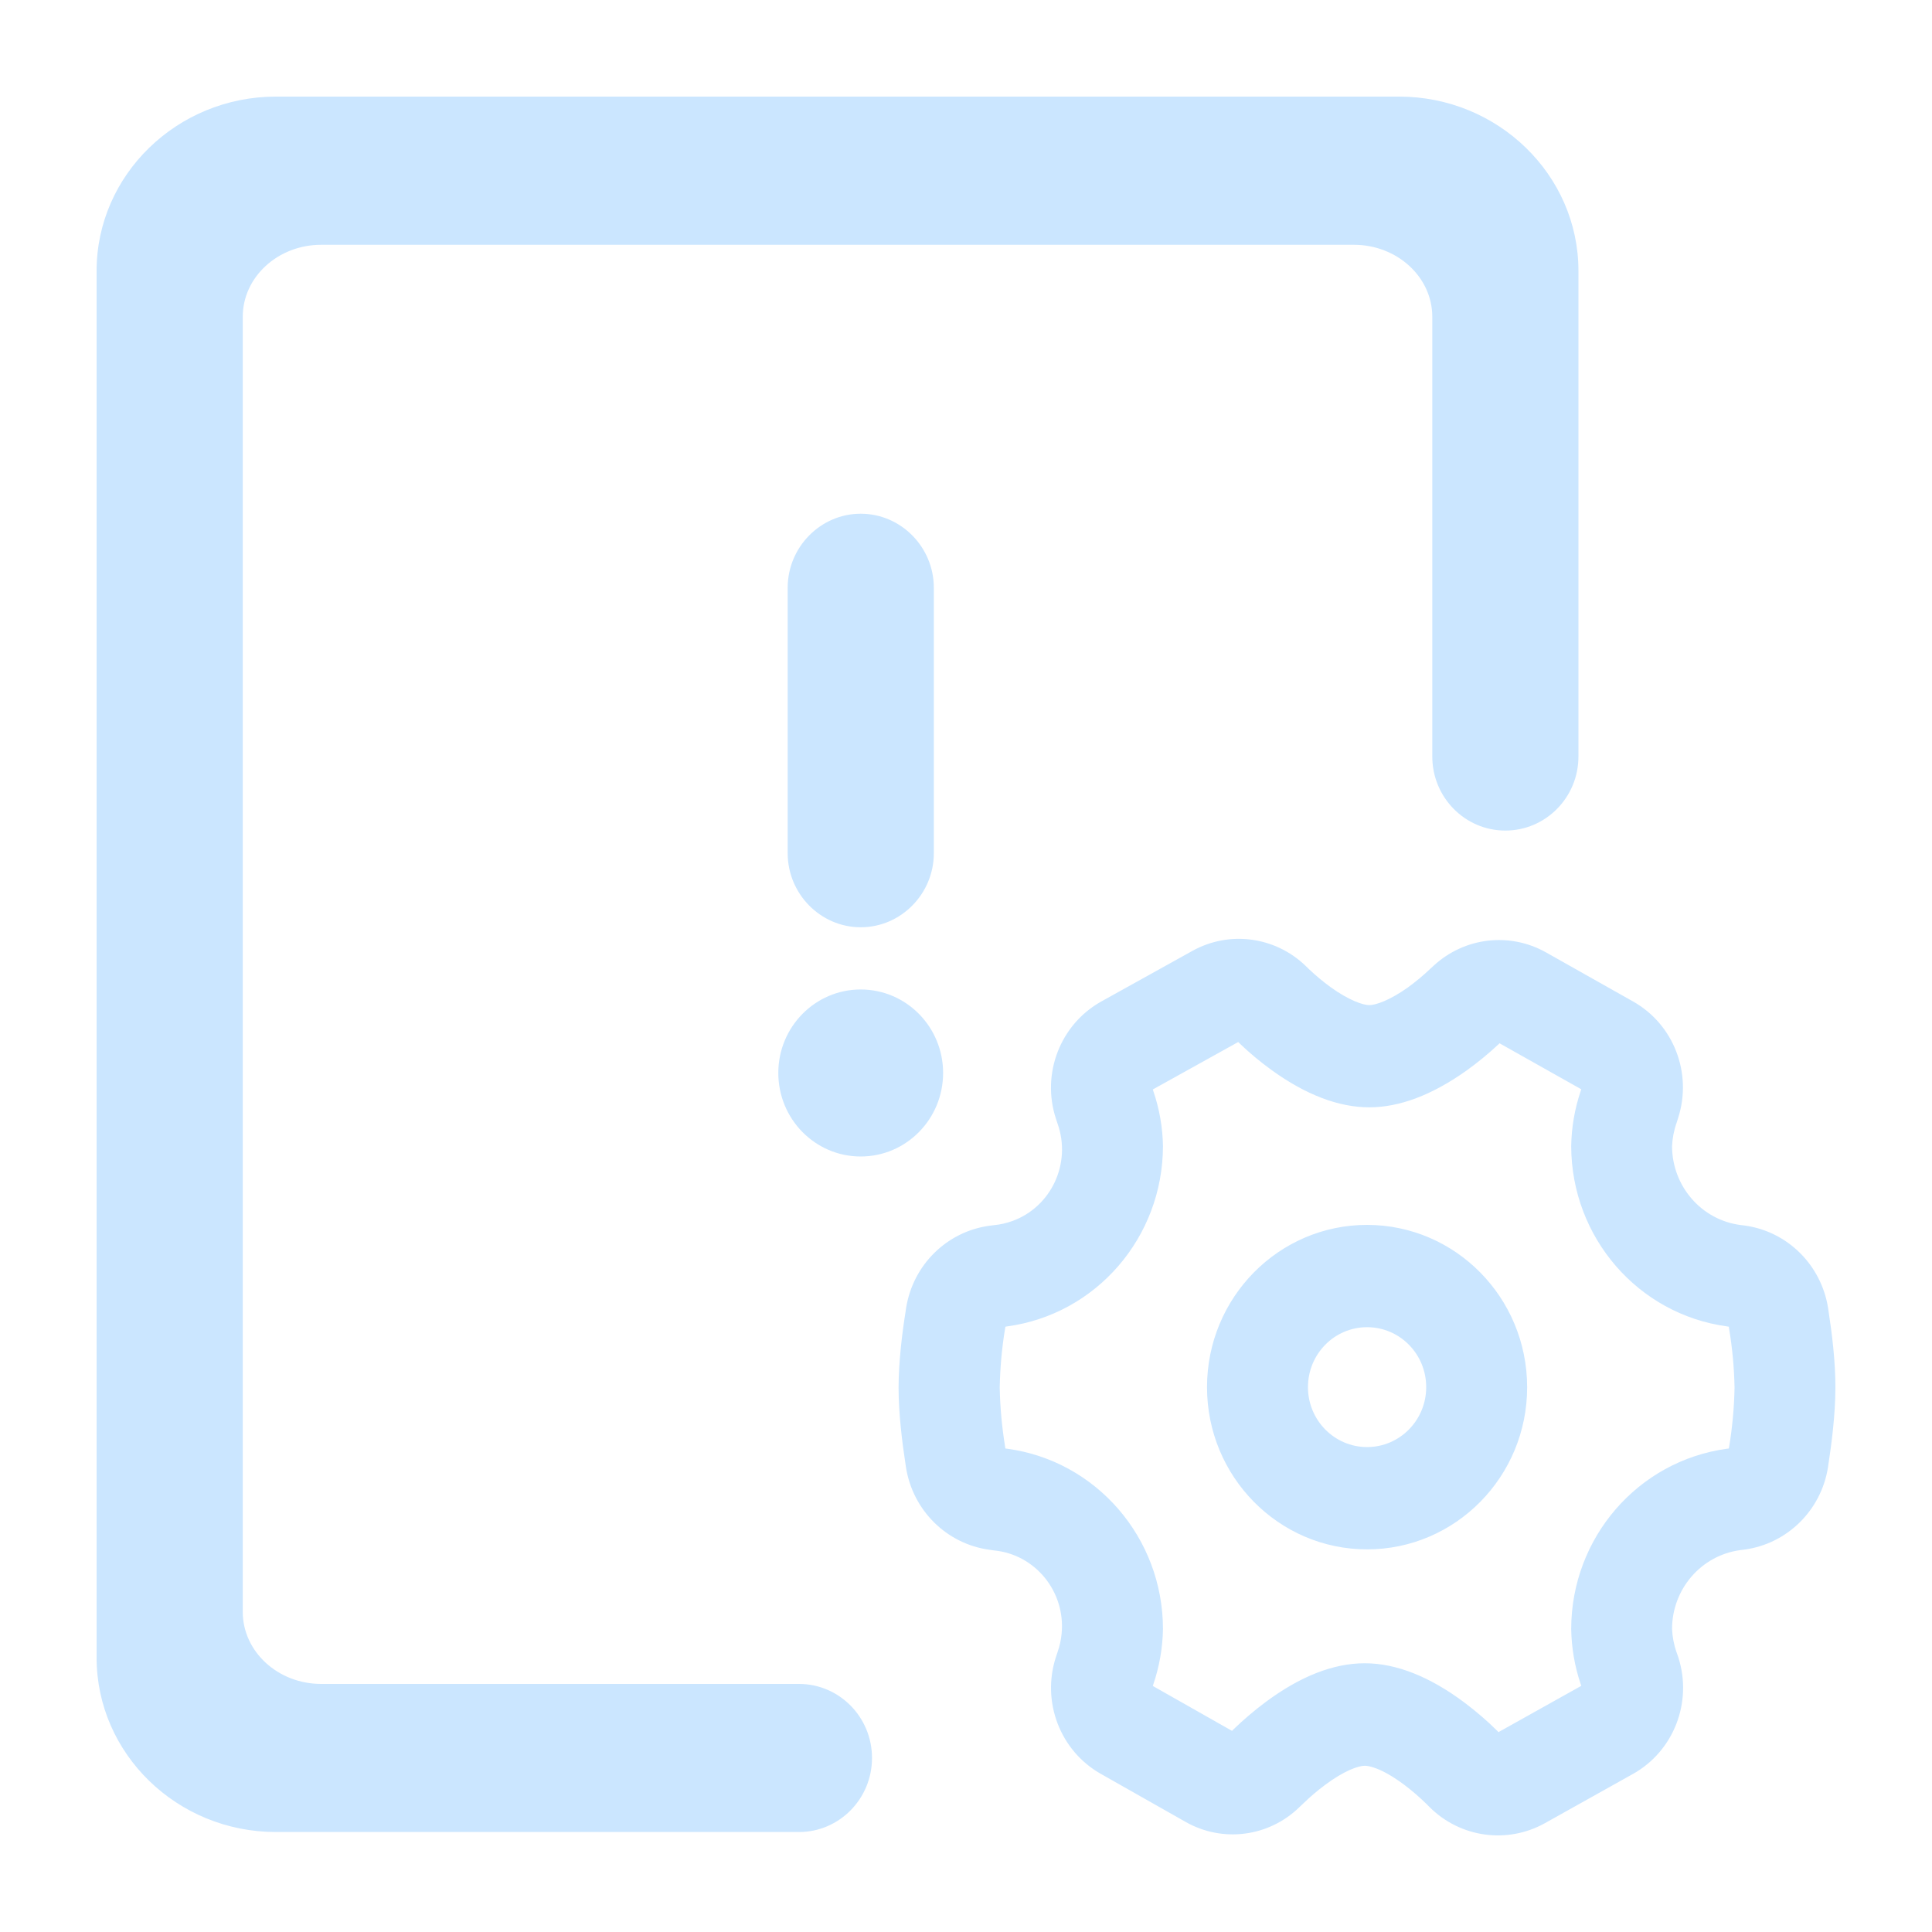 <?xml version="1.0" encoding="UTF-8"?>
<svg width="20px" height="20px" viewBox="0 0 20 20" version="1.1" xmlns="http://www.w3.org/2000/svg" xmlns:xlink="http://www.w3.org/1999/xlink">
    <title>nav_icon05</title>
    <g id="nav_icon05" stroke="none" stroke-width="1" fill="none" fill-rule="evenodd">
        <g transform="translate(1, 1)" fill="#CBE6FF" id="形状结合">
            <path d="M11.341,8.845 C11.724,8.631 12.2,8.694 12.516,8.999 L12.516,8.999 L12.55,9.032 C12.62,9.099 12.695,9.161 12.773,9.218 C12.964,9.356 13.111,9.405 13.175,9.405 C13.24,9.405 13.384,9.357 13.576,9.221 C13.656,9.162 13.734,9.098 13.806,9.029 L13.806,9.029 L13.841,8.997 C14.159,8.703 14.627,8.647 15.004,8.859 L15.004,8.859 L15.905,9.367 C16.326,9.604 16.521,10.109 16.372,10.573 L16.372,10.573 L16.356,10.624 C16.328,10.701 16.313,10.783 16.309,10.865 C16.31,11.278 16.611,11.627 17.015,11.681 L17.015,11.681 L17.063,11.687 C17.503,11.748 17.853,12.094 17.924,12.539 L17.924,12.539 L17.931,12.587 C17.963,12.793 18.001,13.095 18,13.365 C18,13.65 17.956,13.974 17.93,14.142 L17.93,14.142 L17.923,14.191 C17.852,14.635 17.502,14.98 17.061,15.041 L17.061,15.041 L17.013,15.047 C16.61,15.102 16.309,15.451 16.309,15.864 C16.313,15.946 16.328,16.027 16.356,16.105 L16.356,16.105 L16.374,16.157 C16.523,16.622 16.326,17.128 15.904,17.364 L15.904,17.364 L14.99,17.875 C14.601,18.09 14.119,18.023 13.802,17.71 L13.802,17.71 L13.768,17.676 C13.697,17.606 13.622,17.541 13.543,17.481 C13.293,17.293 13.162,17.279 13.128,17.279 C13.062,17.279 12.915,17.33 12.719,17.476 C12.638,17.536 12.562,17.601 12.49,17.671 L12.49,17.671 L12.455,17.704 C12.138,18.016 11.656,18.079 11.271,17.859 L11.271,17.859 L10.394,17.362 C9.974,17.124 9.78,16.616 9.931,16.153 L9.931,16.153 L9.948,16.102 C9.97,16.04 9.984,15.975 9.99,15.91 C10.031,15.476 9.717,15.091 9.29,15.05 L9.29,15.05 L9.242,15.043 C8.801,14.983 8.45,14.637 8.379,14.192 L8.379,14.192 L8.372,14.144 C8.34,13.937 8.302,13.634 8.302,13.367 C8.302,13.096 8.34,12.794 8.373,12.588 L8.373,12.588 L8.38,12.54 C8.451,12.095 8.8,11.75 9.241,11.689 L9.241,11.689 L9.288,11.683 C9.354,11.677 9.418,11.662 9.48,11.64 C9.884,11.493 10.093,11.042 9.948,10.632 L9.948,10.632 L9.931,10.581 C9.778,10.114 9.976,9.604 10.401,9.367 L10.401,9.367 Z M13.483,0 C14.507,0 15.34,0.81 15.34,1.804 L15.34,1.804 L15.34,6.831 C15.34,7.255 15.001,7.598 14.583,7.598 C14.166,7.598 13.827,7.255 13.827,6.831 L13.827,6.831 L13.827,2.279 C13.827,1.868 13.463,1.534 13.015,1.534 L13.015,1.534 L2.325,1.534 C1.877,1.534 1.513,1.868 1.513,2.279 L1.513,2.279 L1.513,15.686 C1.513,16.097 1.877,16.432 2.325,16.432 L2.325,16.432 L7.271,16.432 C7.688,16.432 8.027,16.775 8.027,17.198 C8.027,17.622 7.688,17.965 7.271,17.965 L7.271,17.965 L1.857,17.965 C0.833,17.965 0,17.155 0,16.16 L0,16.16 L0,1.804 C0,0.81 0.834,0 1.857,0 L1.857,0 Z M11.818,9.787 L10.934,10.278 L10.94,10.297 C11.002,10.48 11.036,10.672 11.039,10.865 C11.037,11.809 10.348,12.606 9.425,12.731 L9.425,12.731 L9.408,12.734 L9.405,12.751 C9.371,12.954 9.353,13.159 9.349,13.365 C9.353,13.57 9.372,13.775 9.405,13.977 L9.405,13.977 L9.408,13.995 L9.425,13.997 C10.348,14.121 11.038,14.919 11.039,15.863 C11.036,16.057 11.002,16.25 10.94,16.434 L10.94,16.434 L10.934,16.453 L11.754,16.918 L11.766,16.905 C11.872,16.803 11.984,16.707 12.101,16.62 C12.46,16.353 12.803,16.218 13.128,16.218 C13.453,16.218 13.802,16.356 14.164,16.628 C14.282,16.717 14.395,16.814 14.5,16.918 L14.5,16.918 L14.512,16.931 L15.369,16.452 L15.363,16.433 C15.301,16.25 15.268,16.057 15.265,15.863 C15.266,14.919 15.956,14.122 16.879,13.997 L16.879,13.997 L16.896,13.995 L16.9,13.978 C16.933,13.776 16.952,13.571 16.956,13.366 C16.952,13.159 16.933,12.954 16.899,12.751 L16.899,12.751 L16.897,12.734 L16.879,12.731 C15.957,12.606 15.267,11.809 15.265,10.865 C15.268,10.671 15.301,10.479 15.363,10.295 L15.363,10.295 L15.369,10.276 L14.523,9.8 L14.511,9.812 C14.406,9.91 14.295,10.001 14.179,10.084 L14.179,10.084 C13.824,10.336 13.487,10.463 13.175,10.463 C12.859,10.463 12.519,10.334 12.166,10.079 C12.048,9.994 11.935,9.9 11.83,9.799 L11.83,9.799 L11.818,9.787 Z M13.152,11.68 C14.067,11.681 14.808,12.432 14.809,13.36 C14.809,14.287 14.067,15.039 13.152,15.039 C12.237,15.039 11.495,14.287 11.495,13.36 C11.495,12.432 12.237,11.68 13.152,11.68 Z M13.152,12.739 C12.814,12.739 12.54,13.016 12.54,13.36 C12.54,13.702 12.814,13.98 13.152,13.98 C13.49,13.98 13.764,13.702 13.764,13.36 C13.764,13.016 13.49,12.739 13.152,12.739 Z M7.91,9.243 C8.381,9.243 8.763,9.63 8.763,10.107 C8.763,10.585 8.381,10.972 7.91,10.972 C7.439,10.972 7.057,10.585 7.057,10.107 C7.057,9.63 7.439,9.243 7.91,9.243 Z M7.91,4.318 C8.326,4.318 8.667,4.663 8.667,5.085 L8.667,5.085 L8.667,7.832 C8.667,8.254 8.326,8.599 7.91,8.599 C7.495,8.599 7.154,8.254 7.154,7.832 L7.154,7.832 L7.154,5.085 C7.154,4.663 7.495,4.318 7.91,4.318 Z"></path>
        </g>
    </g>
</svg>